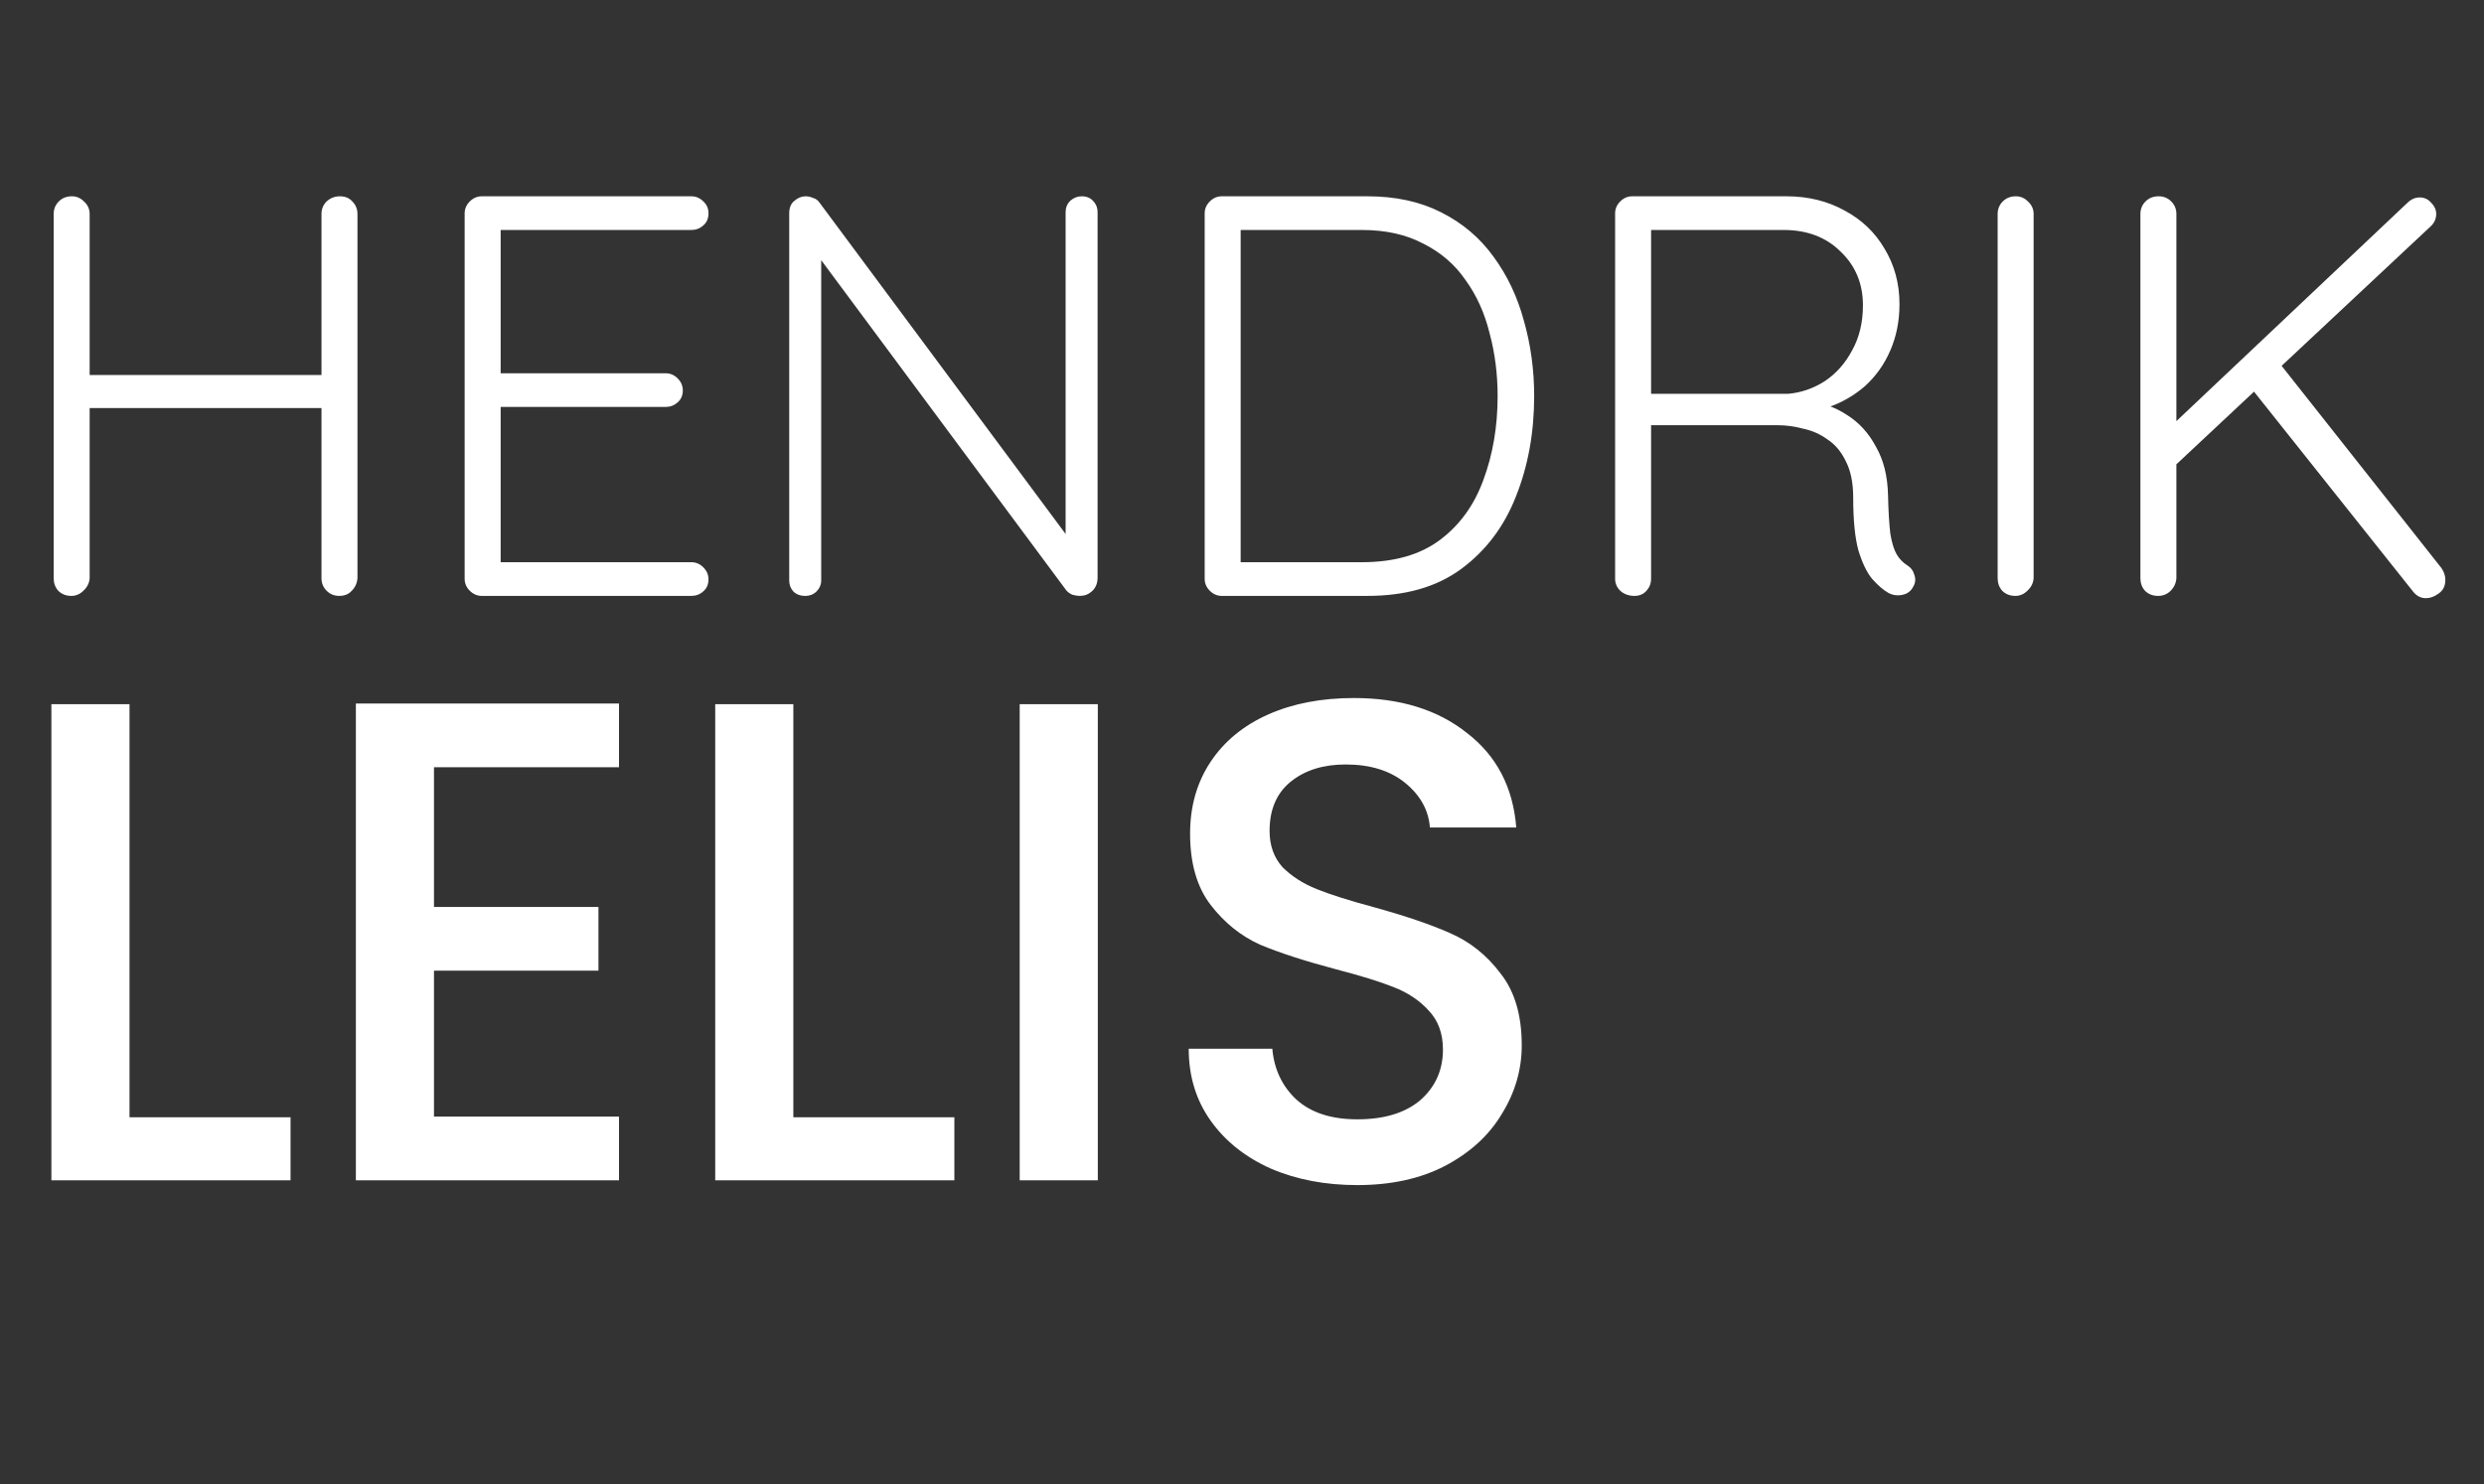 <svg width="87" height="52" viewBox="0 0 87 52" fill="none" xmlns="http://www.w3.org/2000/svg">
<rect x="0" y="0" width="87" height="52" fill="#333333" stroke="none"/>
<path d="M4.536 39.143H10.176V41.351H1.8V24.671H4.536V39.143ZM15.2 26.879V31.775H20.96V34.007H15.2V39.119H21.68V41.351H12.464V24.647H21.68V26.879H15.2ZM27.786 39.143H33.426V41.351H25.05V24.671H27.786V39.143ZM38.45 24.671V41.351H35.714V24.671H38.45ZM47.538 41.519C46.418 41.519 45.41 41.327 44.514 40.943C43.618 40.543 42.914 39.983 42.402 39.263C41.89 38.543 41.634 37.703 41.634 36.743H44.562C44.626 37.463 44.906 38.055 45.402 38.519C45.914 38.983 46.626 39.215 47.538 39.215C48.482 39.215 49.218 38.991 49.746 38.543C50.274 38.079 50.538 37.487 50.538 36.767C50.538 36.207 50.37 35.751 50.034 35.399C49.714 35.047 49.306 34.775 48.81 34.583C48.33 34.391 47.658 34.183 46.794 33.959C45.706 33.671 44.818 33.383 44.13 33.095C43.458 32.791 42.882 32.327 42.402 31.703C41.922 31.079 41.682 30.247 41.682 29.207C41.682 28.247 41.922 27.407 42.402 26.687C42.882 25.967 43.554 25.415 44.418 25.031C45.282 24.647 46.282 24.455 47.418 24.455C49.034 24.455 50.354 24.863 51.378 25.679C52.418 26.479 52.994 27.583 53.106 28.991H50.082C50.034 28.383 49.746 27.863 49.218 27.431C48.69 26.999 47.994 26.783 47.13 26.783C46.346 26.783 45.706 26.983 45.21 27.383C44.714 27.783 44.466 28.359 44.466 29.111C44.466 29.623 44.618 30.047 44.922 30.383C45.242 30.703 45.642 30.959 46.122 31.151C46.602 31.343 47.258 31.551 48.09 31.775C49.194 32.079 50.09 32.383 50.778 32.687C51.482 32.991 52.074 33.463 52.554 34.103C53.05 34.727 53.298 35.567 53.298 36.623C53.298 37.471 53.066 38.271 52.602 39.023C52.154 39.775 51.49 40.383 50.61 40.847C49.746 41.295 48.722 41.519 47.538 41.519Z" fill="white"/>
<path d="M2.52 6.877C2.68 6.877 2.82 6.937 2.94 7.057C3.073 7.177 3.14 7.324 3.14 7.497V20.257C3.127 20.43 3.053 20.577 2.92 20.697C2.8 20.817 2.66 20.877 2.5 20.877C2.313 20.877 2.16 20.817 2.04 20.697C1.933 20.577 1.88 20.43 1.88 20.257V7.497C1.88 7.324 1.94 7.177 2.06 7.057C2.18 6.937 2.333 6.877 2.52 6.877ZM11.9 6.877C12.087 6.877 12.233 6.937 12.34 7.057C12.46 7.177 12.52 7.324 12.52 7.497V20.257C12.507 20.43 12.44 20.577 12.32 20.697C12.213 20.817 12.067 20.877 11.88 20.877C11.707 20.877 11.56 20.817 11.44 20.697C11.32 20.577 11.26 20.43 11.26 20.257V7.497C11.26 7.324 11.32 7.177 11.44 7.057C11.573 6.937 11.727 6.877 11.9 6.877ZM2.42 13.137H11.92L11.9 14.297H2.34L2.42 13.137ZM16.875 6.877H24.215C24.375 6.877 24.515 6.937 24.634 7.057C24.755 7.164 24.814 7.304 24.814 7.477C24.814 7.651 24.755 7.791 24.634 7.897C24.515 8.004 24.375 8.057 24.215 8.057H17.334L17.535 7.717V13.337L17.314 13.077H23.314C23.474 13.077 23.614 13.137 23.735 13.257C23.855 13.377 23.915 13.517 23.915 13.677C23.915 13.851 23.855 13.991 23.735 14.097C23.614 14.204 23.474 14.257 23.314 14.257H17.355L17.535 14.057V19.817L17.434 19.697H24.215C24.375 19.697 24.515 19.757 24.634 19.877C24.755 19.997 24.814 20.137 24.814 20.297C24.814 20.471 24.755 20.61 24.634 20.717C24.515 20.824 24.375 20.877 24.215 20.877H16.875C16.715 20.877 16.575 20.817 16.454 20.697C16.334 20.577 16.274 20.437 16.274 20.277V7.477C16.274 7.317 16.334 7.177 16.454 7.057C16.575 6.937 16.715 6.877 16.875 6.877ZM37.882 6.877C38.055 6.877 38.188 6.931 38.282 7.037C38.388 7.144 38.442 7.277 38.442 7.437V20.237C38.442 20.437 38.375 20.597 38.242 20.717C38.122 20.824 37.982 20.877 37.822 20.877C37.742 20.877 37.655 20.864 37.562 20.837C37.468 20.797 37.395 20.744 37.342 20.677L28.422 8.657L28.762 8.477V20.337C28.762 20.484 28.708 20.61 28.602 20.717C28.495 20.824 28.362 20.877 28.202 20.877C28.028 20.877 27.888 20.824 27.782 20.717C27.688 20.61 27.642 20.484 27.642 20.337V7.477C27.642 7.277 27.702 7.131 27.822 7.037C27.942 6.931 28.075 6.877 28.222 6.877C28.302 6.877 28.388 6.897 28.482 6.937C28.575 6.964 28.648 7.017 28.702 7.097L37.522 18.977L37.322 19.337V7.437C37.322 7.277 37.375 7.144 37.482 7.037C37.602 6.931 37.735 6.877 37.882 6.877ZM47.892 6.877C48.879 6.877 49.739 7.064 50.472 7.437C51.219 7.811 51.833 8.331 52.312 8.997C52.792 9.651 53.146 10.397 53.373 11.237C53.612 12.077 53.733 12.957 53.733 13.877C53.733 15.157 53.519 16.331 53.093 17.397C52.679 18.451 52.039 19.297 51.172 19.937C50.319 20.564 49.226 20.877 47.892 20.877H42.792C42.633 20.877 42.492 20.817 42.373 20.697C42.252 20.577 42.193 20.437 42.193 20.277V7.477C42.193 7.317 42.252 7.177 42.373 7.057C42.492 6.937 42.633 6.877 42.792 6.877H47.892ZM47.693 19.697C48.826 19.697 49.739 19.437 50.432 18.917C51.126 18.397 51.633 17.697 51.953 16.817C52.286 15.924 52.453 14.944 52.453 13.877C52.453 13.104 52.359 12.37 52.172 11.677C51.999 10.97 51.719 10.351 51.333 9.817C50.959 9.271 50.466 8.844 49.852 8.537C49.252 8.217 48.532 8.057 47.693 8.057H43.312L43.453 7.877V19.897L43.333 19.697H47.693ZM57.248 20.877C57.047 20.877 56.881 20.817 56.748 20.697C56.627 20.577 56.568 20.437 56.568 20.277V7.477C56.568 7.317 56.627 7.177 56.748 7.057C56.867 6.937 57.008 6.877 57.167 6.877H62.568C63.328 6.877 64.007 7.044 64.608 7.377C65.207 7.697 65.674 8.144 66.007 8.717C66.354 9.291 66.528 9.937 66.528 10.657C66.528 11.244 66.421 11.784 66.207 12.277C65.994 12.771 65.694 13.191 65.308 13.537C64.921 13.87 64.487 14.117 64.007 14.277L63.307 14.057C63.801 14.097 64.261 14.257 64.688 14.537C65.114 14.804 65.454 15.177 65.707 15.657C65.974 16.124 66.114 16.691 66.127 17.357C66.141 17.93 66.168 18.377 66.207 18.697C66.261 19.017 66.334 19.257 66.427 19.417C66.521 19.577 66.641 19.704 66.787 19.797C66.921 19.877 67.007 19.991 67.047 20.137C67.101 20.284 67.088 20.424 67.007 20.557C66.954 20.664 66.874 20.744 66.767 20.797C66.674 20.837 66.574 20.857 66.468 20.857C66.361 20.857 66.254 20.831 66.147 20.777C65.961 20.671 65.767 20.504 65.567 20.277C65.381 20.05 65.221 19.717 65.088 19.277C64.968 18.837 64.907 18.224 64.907 17.437C64.907 16.917 64.821 16.491 64.647 16.157C64.487 15.824 64.274 15.57 64.007 15.397C63.754 15.21 63.468 15.084 63.148 15.017C62.841 14.937 62.547 14.897 62.267 14.897H57.608L57.828 14.617V20.277C57.828 20.437 57.774 20.577 57.667 20.697C57.561 20.817 57.421 20.877 57.248 20.877ZM57.608 13.797H62.627C63.081 13.757 63.508 13.611 63.907 13.357C64.308 13.091 64.627 12.73 64.868 12.277C65.121 11.824 65.248 11.297 65.248 10.697C65.248 9.937 64.987 9.311 64.468 8.817C63.961 8.311 63.294 8.057 62.468 8.057H57.688L57.828 7.777V14.077L57.608 13.797ZM71.226 20.257C71.213 20.43 71.139 20.577 71.006 20.697C70.886 20.817 70.746 20.877 70.586 20.877C70.399 20.877 70.246 20.817 70.126 20.697C70.019 20.577 69.966 20.43 69.966 20.257V7.497C69.966 7.324 70.026 7.177 70.146 7.057C70.266 6.937 70.419 6.877 70.606 6.877C70.766 6.877 70.906 6.937 71.026 7.057C71.159 7.177 71.226 7.324 71.226 7.497V20.257ZM84.966 20.957C84.793 20.957 84.646 20.884 84.526 20.737L78.846 13.597L79.786 12.657L85.506 19.897C85.599 20.03 85.646 20.171 85.646 20.317C85.646 20.53 85.566 20.691 85.406 20.797C85.259 20.904 85.113 20.957 84.966 20.957ZM84.746 6.917C84.906 6.917 85.039 6.977 85.146 7.097C85.266 7.217 85.326 7.351 85.326 7.497C85.326 7.657 85.266 7.797 85.146 7.917L76.066 16.417L75.906 15.057L84.306 7.117C84.439 6.984 84.586 6.917 84.746 6.917ZM75.586 20.877C75.399 20.877 75.246 20.817 75.126 20.697C75.019 20.577 74.966 20.43 74.966 20.257V7.497C74.966 7.324 75.026 7.177 75.146 7.057C75.266 6.937 75.419 6.877 75.606 6.877C75.779 6.877 75.926 6.937 76.046 7.057C76.166 7.177 76.226 7.324 76.226 7.497V20.257C76.213 20.43 76.146 20.577 76.026 20.697C75.906 20.817 75.759 20.877 75.586 20.877Z" fill="white"/>
</svg>
